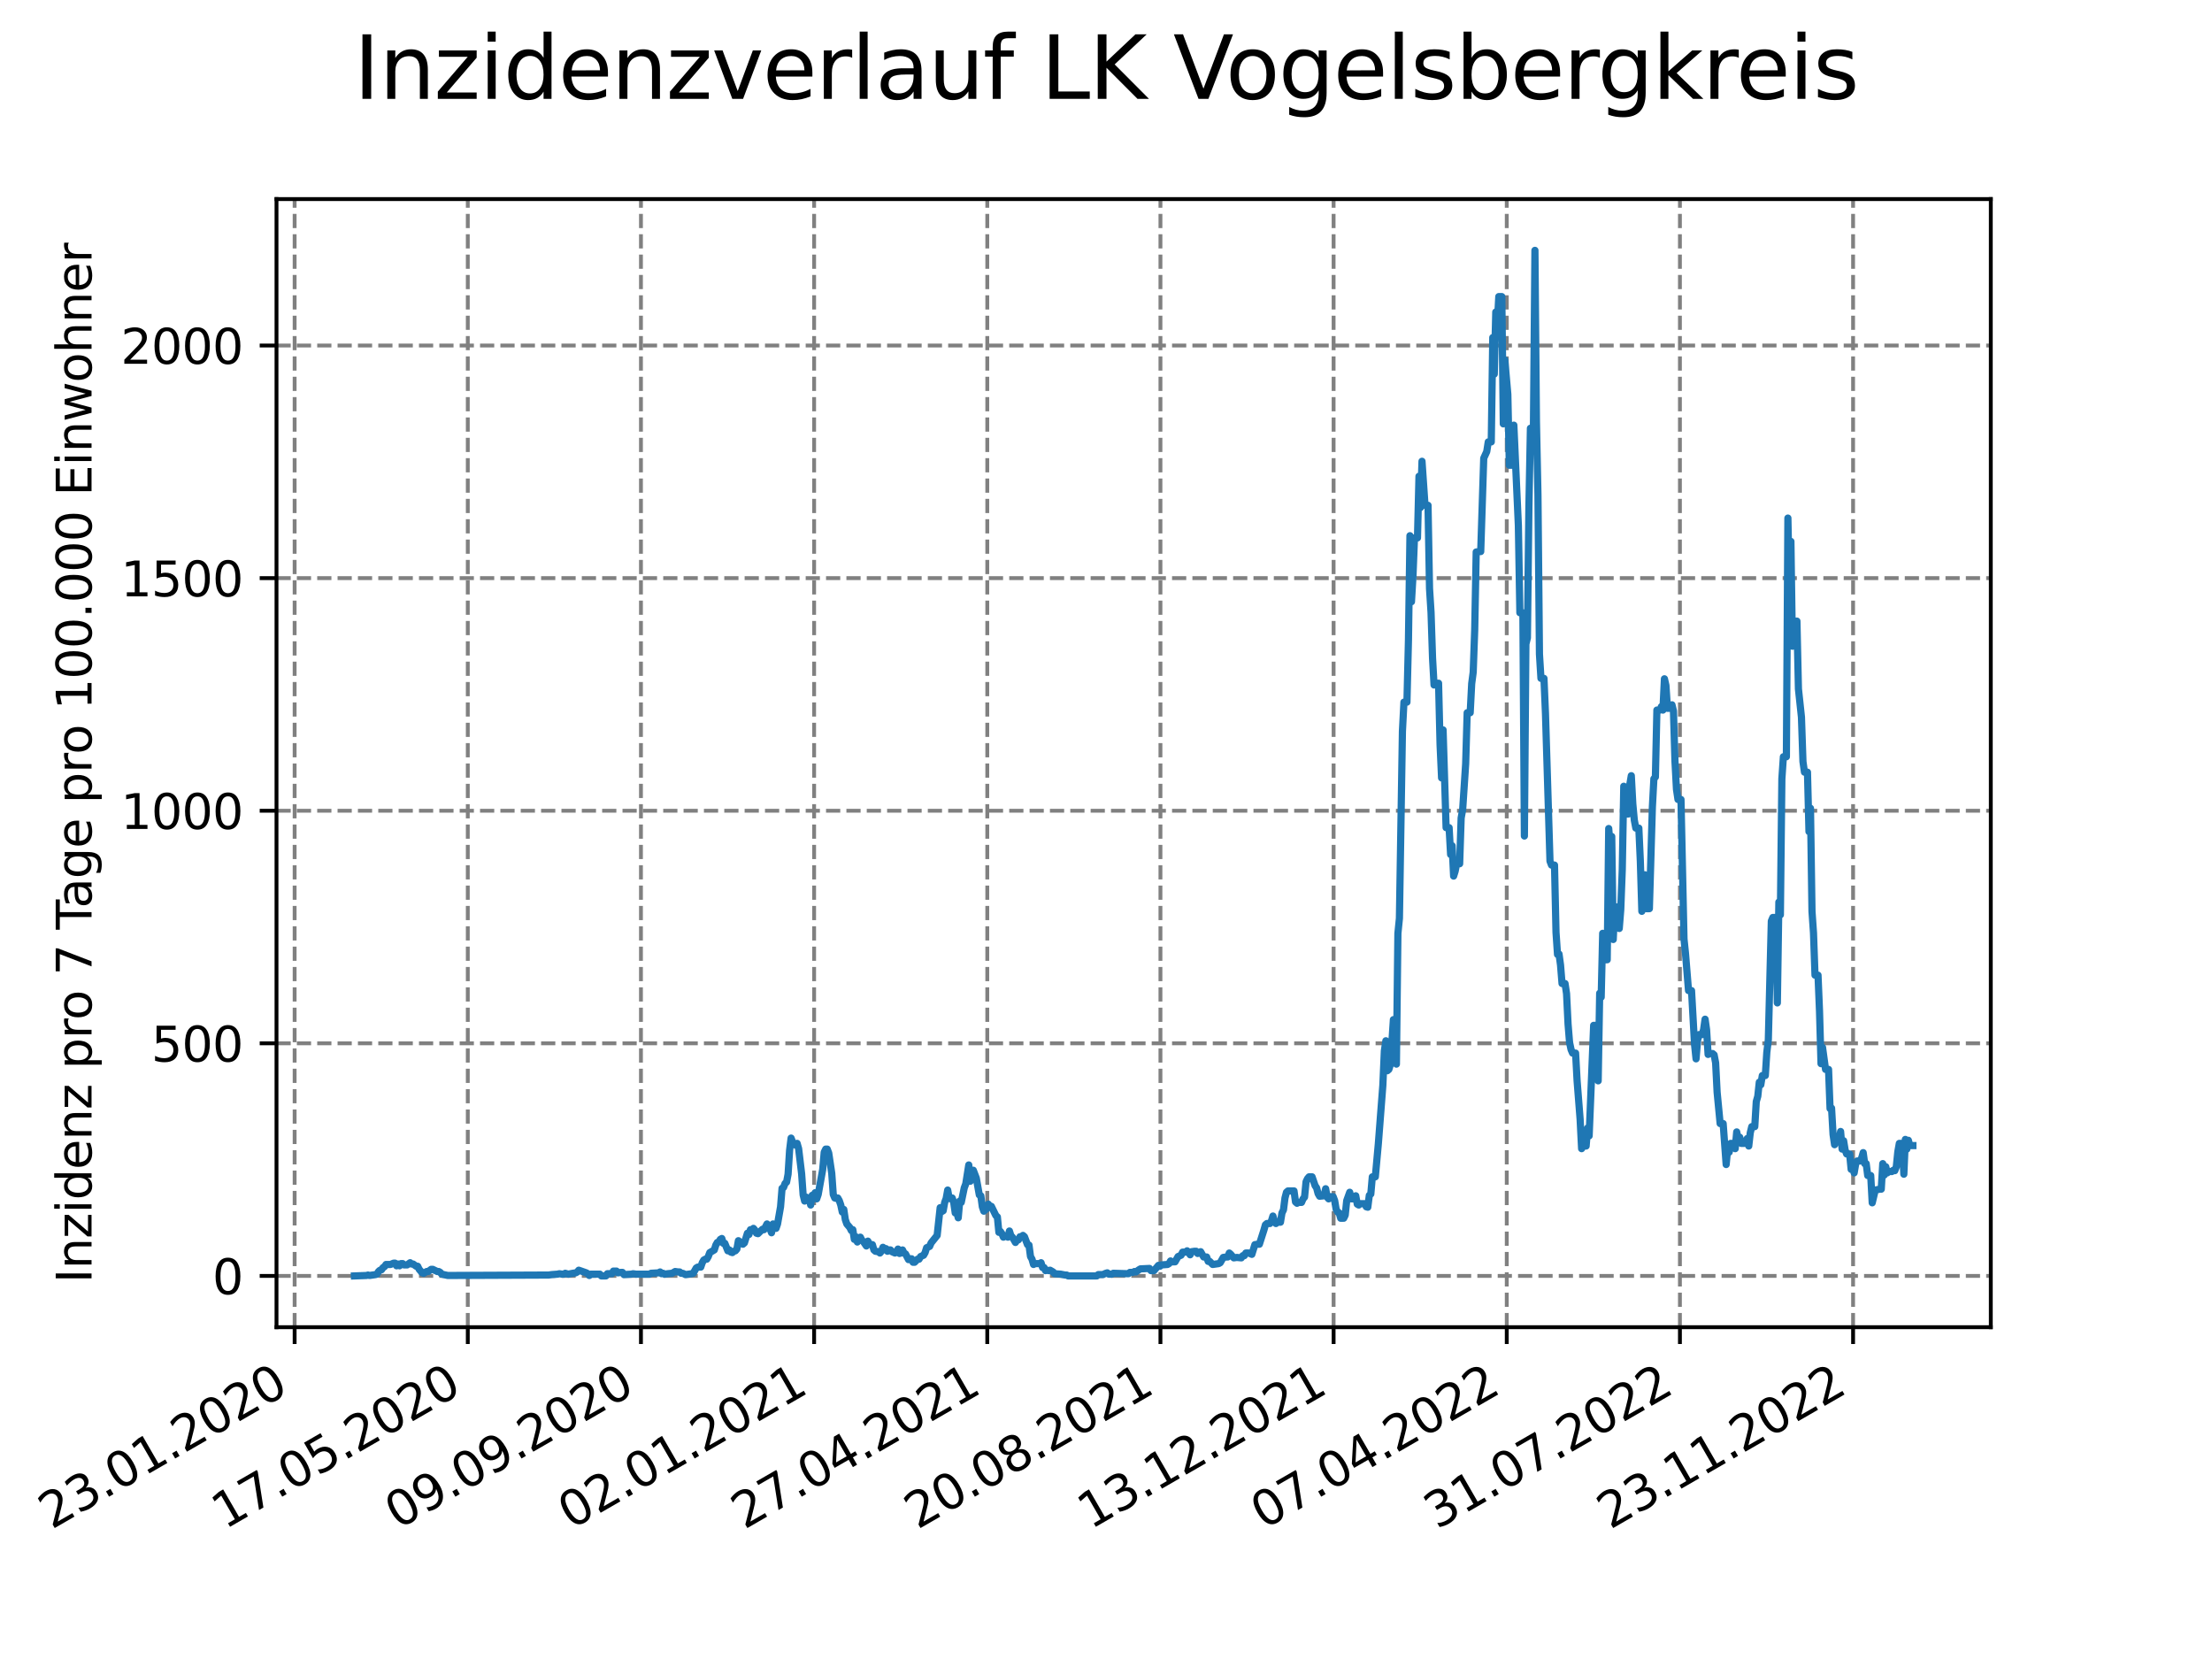 <?xml version="1.0" encoding="utf-8" standalone="no"?>
<!DOCTYPE svg PUBLIC "-//W3C//DTD SVG 1.1//EN"
  "http://www.w3.org/Graphics/SVG/1.1/DTD/svg11.dtd">
<svg xmlns:xlink="http://www.w3.org/1999/xlink" width="460.8pt" height="345.6pt" viewBox="0 0 460.8 345.6" xmlns="http://www.w3.org/2000/svg" version="1.1">
 <defs>
  <style type="text/css">*{stroke-linejoin: round; stroke-linecap: butt}</style>
 </defs>
 <g id="figure_1">
  <g id="patch_1">
   <path d="M 0 345.6 
L 460.8 345.6 
L 460.8 0 
L 0 0 
z
" style="fill: #ffffff"/>
  </g>
  <g id="axes_1">
   <g id="patch_2">
    <path d="M 57.6 276.48 
L 414.72 276.48 
L 414.72 41.472 
L 57.6 41.472 
z
" style="fill: #ffffff"/>
   </g>
   <g id="matplotlib.axis_1">
    <g id="xtick_1">
     <g id="line2d_1">
      <path d="M 61.377 276.48 
L 61.377 41.472 
" clip-path="url(#p7118f5da24)" style="fill: none; stroke-dasharray: 2.96,1.28; stroke-dashoffset: 0; stroke: #808080; stroke-width: 0.8"/>
     </g>
     <g id="line2d_2">
      <defs>
       <path id="macc5dfc1d6" d="M 0 0 
L 0 3.5 
" style="stroke: #000000; stroke-width: 0.8"/>
      </defs>
      <g>
       <use xlink:href="#macc5dfc1d6" x="61.377" y="276.48" style="stroke: #000000; stroke-width: 0.8"/>
      </g>
     </g>
     <g id="text_1">
      <!-- 23.01.2020 -->
      <g transform="translate(10.752 318.689) rotate(-30) scale(0.1 -0.1)">
       <defs>
        <path id="DejaVuSans-32" d="M 1228 531 
L 3431 531 
L 3431 0 
L 469 0 
L 469 531 
Q 828 903 1448 1529 
Q 2069 2156 2228 2338 
Q 2531 2678 2651 2914 
Q 2772 3150 2772 3378 
Q 2772 3750 2511 3984 
Q 2250 4219 1831 4219 
Q 1534 4219 1204 4116 
Q 875 4013 500 3803 
L 500 4441 
Q 881 4594 1212 4672 
Q 1544 4750 1819 4750 
Q 2544 4750 2975 4387 
Q 3406 4025 3406 3419 
Q 3406 3131 3298 2873 
Q 3191 2616 2906 2266 
Q 2828 2175 2409 1742 
Q 1991 1309 1228 531 
z
" transform="scale(0.016)"/>
        <path id="DejaVuSans-33" d="M 2597 2516 
Q 3050 2419 3304 2112 
Q 3559 1806 3559 1356 
Q 3559 666 3084 287 
Q 2609 -91 1734 -91 
Q 1441 -91 1130 -33 
Q 819 25 488 141 
L 488 750 
Q 750 597 1062 519 
Q 1375 441 1716 441 
Q 2309 441 2620 675 
Q 2931 909 2931 1356 
Q 2931 1769 2642 2001 
Q 2353 2234 1838 2234 
L 1294 2234 
L 1294 2753 
L 1863 2753 
Q 2328 2753 2575 2939 
Q 2822 3125 2822 3475 
Q 2822 3834 2567 4026 
Q 2313 4219 1838 4219 
Q 1578 4219 1281 4162 
Q 984 4106 628 3988 
L 628 4550 
Q 988 4650 1302 4700 
Q 1616 4750 1894 4750 
Q 2613 4750 3031 4423 
Q 3450 4097 3450 3541 
Q 3450 3153 3228 2886 
Q 3006 2619 2597 2516 
z
" transform="scale(0.016)"/>
        <path id="DejaVuSans-2e" d="M 684 794 
L 1344 794 
L 1344 0 
L 684 0 
L 684 794 
z
" transform="scale(0.016)"/>
        <path id="DejaVuSans-30" d="M 2034 4250 
Q 1547 4250 1301 3770 
Q 1056 3291 1056 2328 
Q 1056 1369 1301 889 
Q 1547 409 2034 409 
Q 2525 409 2770 889 
Q 3016 1369 3016 2328 
Q 3016 3291 2770 3770 
Q 2525 4250 2034 4250 
z
M 2034 4750 
Q 2819 4750 3233 4129 
Q 3647 3509 3647 2328 
Q 3647 1150 3233 529 
Q 2819 -91 2034 -91 
Q 1250 -91 836 529 
Q 422 1150 422 2328 
Q 422 3509 836 4129 
Q 1250 4750 2034 4750 
z
" transform="scale(0.016)"/>
        <path id="DejaVuSans-31" d="M 794 531 
L 1825 531 
L 1825 4091 
L 703 3866 
L 703 4441 
L 1819 4666 
L 2450 4666 
L 2450 531 
L 3481 531 
L 3481 0 
L 794 0 
L 794 531 
z
" transform="scale(0.016)"/>
       </defs>
       <use xlink:href="#DejaVuSans-32"/>
       <use xlink:href="#DejaVuSans-33" x="63.623"/>
       <use xlink:href="#DejaVuSans-2e" x="127.246"/>
       <use xlink:href="#DejaVuSans-30" x="159.033"/>
       <use xlink:href="#DejaVuSans-31" x="222.656"/>
       <use xlink:href="#DejaVuSans-2e" x="286.279"/>
       <use xlink:href="#DejaVuSans-32" x="318.066"/>
       <use xlink:href="#DejaVuSans-30" x="381.689"/>
       <use xlink:href="#DejaVuSans-32" x="445.312"/>
       <use xlink:href="#DejaVuSans-30" x="508.936"/>
      </g>
     </g>
    </g>
    <g id="xtick_2">
     <g id="line2d_3">
      <path d="M 97.45 276.48 
L 97.45 41.472 
" clip-path="url(#p7118f5da24)" style="fill: none; stroke-dasharray: 2.96,1.28; stroke-dashoffset: 0; stroke: #808080; stroke-width: 0.8"/>
     </g>
     <g id="line2d_4">
      <g>
       <use xlink:href="#macc5dfc1d6" x="97.45" y="276.48" style="stroke: #000000; stroke-width: 0.8"/>
      </g>
     </g>
     <g id="text_2">
      <!-- 17.05.2020 -->
      <g transform="translate(46.825 318.689) rotate(-30) scale(0.1 -0.1)">
       <defs>
        <path id="DejaVuSans-37" d="M 525 4666 
L 3525 4666 
L 3525 4397 
L 1831 0 
L 1172 0 
L 2766 4134 
L 525 4134 
L 525 4666 
z
" transform="scale(0.016)"/>
        <path id="DejaVuSans-35" d="M 691 4666 
L 3169 4666 
L 3169 4134 
L 1269 4134 
L 1269 2991 
Q 1406 3038 1543 3061 
Q 1681 3084 1819 3084 
Q 2600 3084 3056 2656 
Q 3513 2228 3513 1497 
Q 3513 744 3044 326 
Q 2575 -91 1722 -91 
Q 1428 -91 1123 -41 
Q 819 9 494 109 
L 494 744 
Q 775 591 1075 516 
Q 1375 441 1709 441 
Q 2250 441 2565 725 
Q 2881 1009 2881 1497 
Q 2881 1984 2565 2268 
Q 2250 2553 1709 2553 
Q 1456 2553 1204 2497 
Q 953 2441 691 2322 
L 691 4666 
z
" transform="scale(0.016)"/>
       </defs>
       <use xlink:href="#DejaVuSans-31"/>
       <use xlink:href="#DejaVuSans-37" x="63.623"/>
       <use xlink:href="#DejaVuSans-2e" x="127.246"/>
       <use xlink:href="#DejaVuSans-30" x="159.033"/>
       <use xlink:href="#DejaVuSans-35" x="222.656"/>
       <use xlink:href="#DejaVuSans-2e" x="286.279"/>
       <use xlink:href="#DejaVuSans-32" x="318.066"/>
       <use xlink:href="#DejaVuSans-30" x="381.689"/>
       <use xlink:href="#DejaVuSans-32" x="445.312"/>
       <use xlink:href="#DejaVuSans-30" x="508.936"/>
      </g>
     </g>
    </g>
    <g id="xtick_3">
     <g id="line2d_5">
      <path d="M 133.523 276.48 
L 133.523 41.472 
" clip-path="url(#p7118f5da24)" style="fill: none; stroke-dasharray: 2.96,1.28; stroke-dashoffset: 0; stroke: #808080; stroke-width: 0.8"/>
     </g>
     <g id="line2d_6">
      <g>
       <use xlink:href="#macc5dfc1d6" x="133.523" y="276.48" style="stroke: #000000; stroke-width: 0.8"/>
      </g>
     </g>
     <g id="text_3">
      <!-- 09.09.2020 -->
      <g transform="translate(82.897 318.689) rotate(-30) scale(0.1 -0.1)">
       <defs>
        <path id="DejaVuSans-39" d="M 703 97 
L 703 672 
Q 941 559 1184 500 
Q 1428 441 1663 441 
Q 2288 441 2617 861 
Q 2947 1281 2994 2138 
Q 2813 1869 2534 1725 
Q 2256 1581 1919 1581 
Q 1219 1581 811 2004 
Q 403 2428 403 3163 
Q 403 3881 828 4315 
Q 1253 4750 1959 4750 
Q 2769 4750 3195 4129 
Q 3622 3509 3622 2328 
Q 3622 1225 3098 567 
Q 2575 -91 1691 -91 
Q 1453 -91 1209 -44 
Q 966 3 703 97 
z
M 1959 2075 
Q 2384 2075 2632 2365 
Q 2881 2656 2881 3163 
Q 2881 3666 2632 3958 
Q 2384 4250 1959 4250 
Q 1534 4250 1286 3958 
Q 1038 3666 1038 3163 
Q 1038 2656 1286 2365 
Q 1534 2075 1959 2075 
z
" transform="scale(0.016)"/>
       </defs>
       <use xlink:href="#DejaVuSans-30"/>
       <use xlink:href="#DejaVuSans-39" x="63.623"/>
       <use xlink:href="#DejaVuSans-2e" x="127.246"/>
       <use xlink:href="#DejaVuSans-30" x="159.033"/>
       <use xlink:href="#DejaVuSans-39" x="222.656"/>
       <use xlink:href="#DejaVuSans-2e" x="286.279"/>
       <use xlink:href="#DejaVuSans-32" x="318.066"/>
       <use xlink:href="#DejaVuSans-30" x="381.689"/>
       <use xlink:href="#DejaVuSans-32" x="445.312"/>
       <use xlink:href="#DejaVuSans-30" x="508.936"/>
      </g>
     </g>
    </g>
    <g id="xtick_4">
     <g id="line2d_7">
      <path d="M 169.595 276.48 
L 169.595 41.472 
" clip-path="url(#p7118f5da24)" style="fill: none; stroke-dasharray: 2.96,1.28; stroke-dashoffset: 0; stroke: #808080; stroke-width: 0.8"/>
     </g>
     <g id="line2d_8">
      <g>
       <use xlink:href="#macc5dfc1d6" x="169.595" y="276.48" style="stroke: #000000; stroke-width: 0.8"/>
      </g>
     </g>
     <g id="text_4">
      <!-- 02.01.2021 -->
      <g transform="translate(118.97 318.689) rotate(-30) scale(0.1 -0.1)">
       <use xlink:href="#DejaVuSans-30"/>
       <use xlink:href="#DejaVuSans-32" x="63.623"/>
       <use xlink:href="#DejaVuSans-2e" x="127.246"/>
       <use xlink:href="#DejaVuSans-30" x="159.033"/>
       <use xlink:href="#DejaVuSans-31" x="222.656"/>
       <use xlink:href="#DejaVuSans-2e" x="286.279"/>
       <use xlink:href="#DejaVuSans-32" x="318.066"/>
       <use xlink:href="#DejaVuSans-30" x="381.689"/>
       <use xlink:href="#DejaVuSans-32" x="445.312"/>
       <use xlink:href="#DejaVuSans-31" x="508.936"/>
      </g>
     </g>
    </g>
    <g id="xtick_5">
     <g id="line2d_9">
      <path d="M 205.668 276.48 
L 205.668 41.472 
" clip-path="url(#p7118f5da24)" style="fill: none; stroke-dasharray: 2.96,1.28; stroke-dashoffset: 0; stroke: #808080; stroke-width: 0.8"/>
     </g>
     <g id="line2d_10">
      <g>
       <use xlink:href="#macc5dfc1d6" x="205.668" y="276.48" style="stroke: #000000; stroke-width: 0.8"/>
      </g>
     </g>
     <g id="text_5">
      <!-- 27.04.2021 -->
      <g transform="translate(155.043 318.689) rotate(-30) scale(0.1 -0.1)">
       <defs>
        <path id="DejaVuSans-34" d="M 2419 4116 
L 825 1625 
L 2419 1625 
L 2419 4116 
z
M 2253 4666 
L 3047 4666 
L 3047 1625 
L 3713 1625 
L 3713 1100 
L 3047 1100 
L 3047 0 
L 2419 0 
L 2419 1100 
L 313 1100 
L 313 1709 
L 2253 4666 
z
" transform="scale(0.016)"/>
       </defs>
       <use xlink:href="#DejaVuSans-32"/>
       <use xlink:href="#DejaVuSans-37" x="63.623"/>
       <use xlink:href="#DejaVuSans-2e" x="127.246"/>
       <use xlink:href="#DejaVuSans-30" x="159.033"/>
       <use xlink:href="#DejaVuSans-34" x="222.656"/>
       <use xlink:href="#DejaVuSans-2e" x="286.279"/>
       <use xlink:href="#DejaVuSans-32" x="318.066"/>
       <use xlink:href="#DejaVuSans-30" x="381.689"/>
       <use xlink:href="#DejaVuSans-32" x="445.312"/>
       <use xlink:href="#DejaVuSans-31" x="508.936"/>
      </g>
     </g>
    </g>
    <g id="xtick_6">
     <g id="line2d_11">
      <path d="M 241.741 276.48 
L 241.741 41.472 
" clip-path="url(#p7118f5da24)" style="fill: none; stroke-dasharray: 2.96,1.28; stroke-dashoffset: 0; stroke: #808080; stroke-width: 0.8"/>
     </g>
     <g id="line2d_12">
      <g>
       <use xlink:href="#macc5dfc1d6" x="241.741" y="276.48" style="stroke: #000000; stroke-width: 0.8"/>
      </g>
     </g>
     <g id="text_6">
      <!-- 20.08.2021 -->
      <g transform="translate(191.116 318.689) rotate(-30) scale(0.1 -0.1)">
       <defs>
        <path id="DejaVuSans-38" d="M 2034 2216 
Q 1584 2216 1326 1975 
Q 1069 1734 1069 1313 
Q 1069 891 1326 650 
Q 1584 409 2034 409 
Q 2484 409 2743 651 
Q 3003 894 3003 1313 
Q 3003 1734 2745 1975 
Q 2488 2216 2034 2216 
z
M 1403 2484 
Q 997 2584 770 2862 
Q 544 3141 544 3541 
Q 544 4100 942 4425 
Q 1341 4750 2034 4750 
Q 2731 4750 3128 4425 
Q 3525 4100 3525 3541 
Q 3525 3141 3298 2862 
Q 3072 2584 2669 2484 
Q 3125 2378 3379 2068 
Q 3634 1759 3634 1313 
Q 3634 634 3220 271 
Q 2806 -91 2034 -91 
Q 1263 -91 848 271 
Q 434 634 434 1313 
Q 434 1759 690 2068 
Q 947 2378 1403 2484 
z
M 1172 3481 
Q 1172 3119 1398 2916 
Q 1625 2713 2034 2713 
Q 2441 2713 2670 2916 
Q 2900 3119 2900 3481 
Q 2900 3844 2670 4047 
Q 2441 4250 2034 4250 
Q 1625 4250 1398 4047 
Q 1172 3844 1172 3481 
z
" transform="scale(0.016)"/>
       </defs>
       <use xlink:href="#DejaVuSans-32"/>
       <use xlink:href="#DejaVuSans-30" x="63.623"/>
       <use xlink:href="#DejaVuSans-2e" x="127.246"/>
       <use xlink:href="#DejaVuSans-30" x="159.033"/>
       <use xlink:href="#DejaVuSans-38" x="222.656"/>
       <use xlink:href="#DejaVuSans-2e" x="286.279"/>
       <use xlink:href="#DejaVuSans-32" x="318.066"/>
       <use xlink:href="#DejaVuSans-30" x="381.689"/>
       <use xlink:href="#DejaVuSans-32" x="445.312"/>
       <use xlink:href="#DejaVuSans-31" x="508.936"/>
      </g>
     </g>
    </g>
    <g id="xtick_7">
     <g id="line2d_13">
      <path d="M 277.814 276.48 
L 277.814 41.472 
" clip-path="url(#p7118f5da24)" style="fill: none; stroke-dasharray: 2.96,1.28; stroke-dashoffset: 0; stroke: #808080; stroke-width: 0.8"/>
     </g>
     <g id="line2d_14">
      <g>
       <use xlink:href="#macc5dfc1d6" x="277.814" y="276.48" style="stroke: #000000; stroke-width: 0.8"/>
      </g>
     </g>
     <g id="text_7">
      <!-- 13.12.2021 -->
      <g transform="translate(227.188 318.689) rotate(-30) scale(0.1 -0.1)">
       <use xlink:href="#DejaVuSans-31"/>
       <use xlink:href="#DejaVuSans-33" x="63.623"/>
       <use xlink:href="#DejaVuSans-2e" x="127.246"/>
       <use xlink:href="#DejaVuSans-31" x="159.033"/>
       <use xlink:href="#DejaVuSans-32" x="222.656"/>
       <use xlink:href="#DejaVuSans-2e" x="286.279"/>
       <use xlink:href="#DejaVuSans-32" x="318.066"/>
       <use xlink:href="#DejaVuSans-30" x="381.689"/>
       <use xlink:href="#DejaVuSans-32" x="445.312"/>
       <use xlink:href="#DejaVuSans-31" x="508.936"/>
      </g>
     </g>
    </g>
    <g id="xtick_8">
     <g id="line2d_15">
      <path d="M 313.886 276.48 
L 313.886 41.472 
" clip-path="url(#p7118f5da24)" style="fill: none; stroke-dasharray: 2.96,1.28; stroke-dashoffset: 0; stroke: #808080; stroke-width: 0.8"/>
     </g>
     <g id="line2d_16">
      <g>
       <use xlink:href="#macc5dfc1d6" x="313.886" y="276.48" style="stroke: #000000; stroke-width: 0.8"/>
      </g>
     </g>
     <g id="text_8">
      <!-- 07.04.2022 -->
      <g transform="translate(263.261 318.689) rotate(-30) scale(0.1 -0.1)">
       <use xlink:href="#DejaVuSans-30"/>
       <use xlink:href="#DejaVuSans-37" x="63.623"/>
       <use xlink:href="#DejaVuSans-2e" x="127.246"/>
       <use xlink:href="#DejaVuSans-30" x="159.033"/>
       <use xlink:href="#DejaVuSans-34" x="222.656"/>
       <use xlink:href="#DejaVuSans-2e" x="286.279"/>
       <use xlink:href="#DejaVuSans-32" x="318.066"/>
       <use xlink:href="#DejaVuSans-30" x="381.689"/>
       <use xlink:href="#DejaVuSans-32" x="445.312"/>
       <use xlink:href="#DejaVuSans-32" x="508.936"/>
      </g>
     </g>
    </g>
    <g id="xtick_9">
     <g id="line2d_17">
      <path d="M 349.959 276.48 
L 349.959 41.472 
" clip-path="url(#p7118f5da24)" style="fill: none; stroke-dasharray: 2.96,1.28; stroke-dashoffset: 0; stroke: #808080; stroke-width: 0.8"/>
     </g>
     <g id="line2d_18">
      <g>
       <use xlink:href="#macc5dfc1d6" x="349.959" y="276.48" style="stroke: #000000; stroke-width: 0.8"/>
      </g>
     </g>
     <g id="text_9">
      <!-- 31.07.2022 -->
      <g transform="translate(299.334 318.689) rotate(-30) scale(0.1 -0.1)">
       <use xlink:href="#DejaVuSans-33"/>
       <use xlink:href="#DejaVuSans-31" x="63.623"/>
       <use xlink:href="#DejaVuSans-2e" x="127.246"/>
       <use xlink:href="#DejaVuSans-30" x="159.033"/>
       <use xlink:href="#DejaVuSans-37" x="222.656"/>
       <use xlink:href="#DejaVuSans-2e" x="286.279"/>
       <use xlink:href="#DejaVuSans-32" x="318.066"/>
       <use xlink:href="#DejaVuSans-30" x="381.689"/>
       <use xlink:href="#DejaVuSans-32" x="445.312"/>
       <use xlink:href="#DejaVuSans-32" x="508.936"/>
      </g>
     </g>
    </g>
    <g id="xtick_10">
     <g id="line2d_19">
      <path d="M 386.032 276.48 
L 386.032 41.472 
" clip-path="url(#p7118f5da24)" style="fill: none; stroke-dasharray: 2.96,1.28; stroke-dashoffset: 0; stroke: #808080; stroke-width: 0.8"/>
     </g>
     <g id="line2d_20">
      <g>
       <use xlink:href="#macc5dfc1d6" x="386.032" y="276.48" style="stroke: #000000; stroke-width: 0.8"/>
      </g>
     </g>
     <g id="text_10">
      <!-- 23.11.2022 -->
      <g transform="translate(335.407 318.689) rotate(-30) scale(0.1 -0.1)">
       <use xlink:href="#DejaVuSans-32"/>
       <use xlink:href="#DejaVuSans-33" x="63.623"/>
       <use xlink:href="#DejaVuSans-2e" x="127.246"/>
       <use xlink:href="#DejaVuSans-31" x="159.033"/>
       <use xlink:href="#DejaVuSans-31" x="222.656"/>
       <use xlink:href="#DejaVuSans-2e" x="286.279"/>
       <use xlink:href="#DejaVuSans-32" x="318.066"/>
       <use xlink:href="#DejaVuSans-30" x="381.689"/>
       <use xlink:href="#DejaVuSans-32" x="445.312"/>
       <use xlink:href="#DejaVuSans-32" x="508.936"/>
      </g>
     </g>
    </g>
   </g>
   <g id="matplotlib.axis_2">
    <g id="ytick_1">
     <g id="line2d_21">
      <path d="M 57.6 265.798 
L 414.72 265.798 
" clip-path="url(#p7118f5da24)" style="fill: none; stroke-dasharray: 2.96,1.28; stroke-dashoffset: 0; stroke: #808080; stroke-width: 0.8"/>
     </g>
     <g id="line2d_22">
      <defs>
       <path id="m45cdf29c4b" d="M 0 0 
L -3.5 0 
" style="stroke: #000000; stroke-width: 0.8"/>
      </defs>
      <g>
       <use xlink:href="#m45cdf29c4b" x="57.6" y="265.798" style="stroke: #000000; stroke-width: 0.8"/>
      </g>
     </g>
     <g id="text_11">
      <!-- 0 -->
      <g transform="translate(44.237 269.597) scale(0.1 -0.1)">
       <use xlink:href="#DejaVuSans-30"/>
      </g>
     </g>
    </g>
    <g id="ytick_2">
     <g id="line2d_23">
      <path d="M 57.6 217.344 
L 414.72 217.344 
" clip-path="url(#p7118f5da24)" style="fill: none; stroke-dasharray: 2.96,1.28; stroke-dashoffset: 0; stroke: #808080; stroke-width: 0.8"/>
     </g>
     <g id="line2d_24">
      <g>
       <use xlink:href="#m45cdf29c4b" x="57.6" y="217.344" style="stroke: #000000; stroke-width: 0.8"/>
      </g>
     </g>
     <g id="text_12">
      <!-- 500 -->
      <g transform="translate(31.512 221.143) scale(0.1 -0.1)">
       <use xlink:href="#DejaVuSans-35"/>
       <use xlink:href="#DejaVuSans-30" x="63.623"/>
       <use xlink:href="#DejaVuSans-30" x="127.246"/>
      </g>
     </g>
    </g>
    <g id="ytick_3">
     <g id="line2d_25">
      <path d="M 57.6 168.889 
L 414.72 168.889 
" clip-path="url(#p7118f5da24)" style="fill: none; stroke-dasharray: 2.96,1.28; stroke-dashoffset: 0; stroke: #808080; stroke-width: 0.8"/>
     </g>
     <g id="line2d_26">
      <g>
       <use xlink:href="#m45cdf29c4b" x="57.6" y="168.889" style="stroke: #000000; stroke-width: 0.8"/>
      </g>
     </g>
     <g id="text_13">
      <!-- 1000 -->
      <g transform="translate(25.15 172.689) scale(0.1 -0.1)">
       <use xlink:href="#DejaVuSans-31"/>
       <use xlink:href="#DejaVuSans-30" x="63.623"/>
       <use xlink:href="#DejaVuSans-30" x="127.246"/>
       <use xlink:href="#DejaVuSans-30" x="190.869"/>
      </g>
     </g>
    </g>
    <g id="ytick_4">
     <g id="line2d_27">
      <path d="M 57.6 120.435 
L 414.72 120.435 
" clip-path="url(#p7118f5da24)" style="fill: none; stroke-dasharray: 2.96,1.28; stroke-dashoffset: 0; stroke: #808080; stroke-width: 0.8"/>
     </g>
     <g id="line2d_28">
      <g>
       <use xlink:href="#m45cdf29c4b" x="57.6" y="120.435" style="stroke: #000000; stroke-width: 0.8"/>
      </g>
     </g>
     <g id="text_14">
      <!-- 1500 -->
      <g transform="translate(25.15 124.235) scale(0.1 -0.1)">
       <use xlink:href="#DejaVuSans-31"/>
       <use xlink:href="#DejaVuSans-35" x="63.623"/>
       <use xlink:href="#DejaVuSans-30" x="127.246"/>
       <use xlink:href="#DejaVuSans-30" x="190.869"/>
      </g>
     </g>
    </g>
    <g id="ytick_5">
     <g id="line2d_29">
      <path d="M 57.6 71.981 
L 414.72 71.981 
" clip-path="url(#p7118f5da24)" style="fill: none; stroke-dasharray: 2.96,1.28; stroke-dashoffset: 0; stroke: #808080; stroke-width: 0.8"/>
     </g>
     <g id="line2d_30">
      <g>
       <use xlink:href="#m45cdf29c4b" x="57.6" y="71.981" style="stroke: #000000; stroke-width: 0.8"/>
      </g>
     </g>
     <g id="text_15">
      <!-- 2000 -->
      <g transform="translate(25.15 75.78) scale(0.1 -0.1)">
       <use xlink:href="#DejaVuSans-32"/>
       <use xlink:href="#DejaVuSans-30" x="63.623"/>
       <use xlink:href="#DejaVuSans-30" x="127.246"/>
       <use xlink:href="#DejaVuSans-30" x="190.869"/>
      </g>
     </g>
    </g>
    <g id="text_16">
     <!-- Inzidenz pro 7 Tage pro 100.000 Einwohner -->
     <g transform="translate(19.07 267.301) rotate(-90) scale(0.1 -0.1)">
      <defs>
       <path id="DejaVuSans-49" d="M 628 4666 
L 1259 4666 
L 1259 0 
L 628 0 
L 628 4666 
z
" transform="scale(0.016)"/>
       <path id="DejaVuSans-6e" d="M 3513 2113 
L 3513 0 
L 2938 0 
L 2938 2094 
Q 2938 2591 2744 2837 
Q 2550 3084 2163 3084 
Q 1697 3084 1428 2787 
Q 1159 2491 1159 1978 
L 1159 0 
L 581 0 
L 581 3500 
L 1159 3500 
L 1159 2956 
Q 1366 3272 1645 3428 
Q 1925 3584 2291 3584 
Q 2894 3584 3203 3211 
Q 3513 2838 3513 2113 
z
" transform="scale(0.016)"/>
       <path id="DejaVuSans-7a" d="M 353 3500 
L 3084 3500 
L 3084 2975 
L 922 459 
L 3084 459 
L 3084 0 
L 275 0 
L 275 525 
L 2438 3041 
L 353 3041 
L 353 3500 
z
" transform="scale(0.016)"/>
       <path id="DejaVuSans-69" d="M 603 3500 
L 1178 3500 
L 1178 0 
L 603 0 
L 603 3500 
z
M 603 4863 
L 1178 4863 
L 1178 4134 
L 603 4134 
L 603 4863 
z
" transform="scale(0.016)"/>
       <path id="DejaVuSans-64" d="M 2906 2969 
L 2906 4863 
L 3481 4863 
L 3481 0 
L 2906 0 
L 2906 525 
Q 2725 213 2448 61 
Q 2172 -91 1784 -91 
Q 1150 -91 751 415 
Q 353 922 353 1747 
Q 353 2572 751 3078 
Q 1150 3584 1784 3584 
Q 2172 3584 2448 3432 
Q 2725 3281 2906 2969 
z
M 947 1747 
Q 947 1113 1208 752 
Q 1469 391 1925 391 
Q 2381 391 2643 752 
Q 2906 1113 2906 1747 
Q 2906 2381 2643 2742 
Q 2381 3103 1925 3103 
Q 1469 3103 1208 2742 
Q 947 2381 947 1747 
z
" transform="scale(0.016)"/>
       <path id="DejaVuSans-65" d="M 3597 1894 
L 3597 1613 
L 953 1613 
Q 991 1019 1311 708 
Q 1631 397 2203 397 
Q 2534 397 2845 478 
Q 3156 559 3463 722 
L 3463 178 
Q 3153 47 2828 -22 
Q 2503 -91 2169 -91 
Q 1331 -91 842 396 
Q 353 884 353 1716 
Q 353 2575 817 3079 
Q 1281 3584 2069 3584 
Q 2775 3584 3186 3129 
Q 3597 2675 3597 1894 
z
M 3022 2063 
Q 3016 2534 2758 2815 
Q 2500 3097 2075 3097 
Q 1594 3097 1305 2825 
Q 1016 2553 972 2059 
L 3022 2063 
z
" transform="scale(0.016)"/>
       <path id="DejaVuSans-20" transform="scale(0.016)"/>
       <path id="DejaVuSans-70" d="M 1159 525 
L 1159 -1331 
L 581 -1331 
L 581 3500 
L 1159 3500 
L 1159 2969 
Q 1341 3281 1617 3432 
Q 1894 3584 2278 3584 
Q 2916 3584 3314 3078 
Q 3713 2572 3713 1747 
Q 3713 922 3314 415 
Q 2916 -91 2278 -91 
Q 1894 -91 1617 61 
Q 1341 213 1159 525 
z
M 3116 1747 
Q 3116 2381 2855 2742 
Q 2594 3103 2138 3103 
Q 1681 3103 1420 2742 
Q 1159 2381 1159 1747 
Q 1159 1113 1420 752 
Q 1681 391 2138 391 
Q 2594 391 2855 752 
Q 3116 1113 3116 1747 
z
" transform="scale(0.016)"/>
       <path id="DejaVuSans-72" d="M 2631 2963 
Q 2534 3019 2420 3045 
Q 2306 3072 2169 3072 
Q 1681 3072 1420 2755 
Q 1159 2438 1159 1844 
L 1159 0 
L 581 0 
L 581 3500 
L 1159 3500 
L 1159 2956 
Q 1341 3275 1631 3429 
Q 1922 3584 2338 3584 
Q 2397 3584 2469 3576 
Q 2541 3569 2628 3553 
L 2631 2963 
z
" transform="scale(0.016)"/>
       <path id="DejaVuSans-6f" d="M 1959 3097 
Q 1497 3097 1228 2736 
Q 959 2375 959 1747 
Q 959 1119 1226 758 
Q 1494 397 1959 397 
Q 2419 397 2687 759 
Q 2956 1122 2956 1747 
Q 2956 2369 2687 2733 
Q 2419 3097 1959 3097 
z
M 1959 3584 
Q 2709 3584 3137 3096 
Q 3566 2609 3566 1747 
Q 3566 888 3137 398 
Q 2709 -91 1959 -91 
Q 1206 -91 779 398 
Q 353 888 353 1747 
Q 353 2609 779 3096 
Q 1206 3584 1959 3584 
z
" transform="scale(0.016)"/>
       <path id="DejaVuSans-54" d="M -19 4666 
L 3928 4666 
L 3928 4134 
L 2272 4134 
L 2272 0 
L 1638 0 
L 1638 4134 
L -19 4134 
L -19 4666 
z
" transform="scale(0.016)"/>
       <path id="DejaVuSans-61" d="M 2194 1759 
Q 1497 1759 1228 1600 
Q 959 1441 959 1056 
Q 959 750 1161 570 
Q 1363 391 1709 391 
Q 2188 391 2477 730 
Q 2766 1069 2766 1631 
L 2766 1759 
L 2194 1759 
z
M 3341 1997 
L 3341 0 
L 2766 0 
L 2766 531 
Q 2569 213 2275 61 
Q 1981 -91 1556 -91 
Q 1019 -91 701 211 
Q 384 513 384 1019 
Q 384 1609 779 1909 
Q 1175 2209 1959 2209 
L 2766 2209 
L 2766 2266 
Q 2766 2663 2505 2880 
Q 2244 3097 1772 3097 
Q 1472 3097 1187 3025 
Q 903 2953 641 2809 
L 641 3341 
Q 956 3463 1253 3523 
Q 1550 3584 1831 3584 
Q 2591 3584 2966 3190 
Q 3341 2797 3341 1997 
z
" transform="scale(0.016)"/>
       <path id="DejaVuSans-67" d="M 2906 1791 
Q 2906 2416 2648 2759 
Q 2391 3103 1925 3103 
Q 1463 3103 1205 2759 
Q 947 2416 947 1791 
Q 947 1169 1205 825 
Q 1463 481 1925 481 
Q 2391 481 2648 825 
Q 2906 1169 2906 1791 
z
M 3481 434 
Q 3481 -459 3084 -895 
Q 2688 -1331 1869 -1331 
Q 1566 -1331 1297 -1286 
Q 1028 -1241 775 -1147 
L 775 -588 
Q 1028 -725 1275 -790 
Q 1522 -856 1778 -856 
Q 2344 -856 2625 -561 
Q 2906 -266 2906 331 
L 2906 616 
Q 2728 306 2450 153 
Q 2172 0 1784 0 
Q 1141 0 747 490 
Q 353 981 353 1791 
Q 353 2603 747 3093 
Q 1141 3584 1784 3584 
Q 2172 3584 2450 3431 
Q 2728 3278 2906 2969 
L 2906 3500 
L 3481 3500 
L 3481 434 
z
" transform="scale(0.016)"/>
       <path id="DejaVuSans-45" d="M 628 4666 
L 3578 4666 
L 3578 4134 
L 1259 4134 
L 1259 2753 
L 3481 2753 
L 3481 2222 
L 1259 2222 
L 1259 531 
L 3634 531 
L 3634 0 
L 628 0 
L 628 4666 
z
" transform="scale(0.016)"/>
       <path id="DejaVuSans-77" d="M 269 3500 
L 844 3500 
L 1563 769 
L 2278 3500 
L 2956 3500 
L 3675 769 
L 4391 3500 
L 4966 3500 
L 4050 0 
L 3372 0 
L 2619 2869 
L 1863 0 
L 1184 0 
L 269 3500 
z
" transform="scale(0.016)"/>
       <path id="DejaVuSans-68" d="M 3513 2113 
L 3513 0 
L 2938 0 
L 2938 2094 
Q 2938 2591 2744 2837 
Q 2550 3084 2163 3084 
Q 1697 3084 1428 2787 
Q 1159 2491 1159 1978 
L 1159 0 
L 581 0 
L 581 4863 
L 1159 4863 
L 1159 2956 
Q 1366 3272 1645 3428 
Q 1925 3584 2291 3584 
Q 2894 3584 3203 3211 
Q 3513 2838 3513 2113 
z
" transform="scale(0.016)"/>
      </defs>
      <use xlink:href="#DejaVuSans-49"/>
      <use xlink:href="#DejaVuSans-6e" x="29.492"/>
      <use xlink:href="#DejaVuSans-7a" x="92.871"/>
      <use xlink:href="#DejaVuSans-69" x="145.361"/>
      <use xlink:href="#DejaVuSans-64" x="173.145"/>
      <use xlink:href="#DejaVuSans-65" x="236.621"/>
      <use xlink:href="#DejaVuSans-6e" x="298.145"/>
      <use xlink:href="#DejaVuSans-7a" x="361.523"/>
      <use xlink:href="#DejaVuSans-20" x="414.014"/>
      <use xlink:href="#DejaVuSans-70" x="445.801"/>
      <use xlink:href="#DejaVuSans-72" x="509.277"/>
      <use xlink:href="#DejaVuSans-6f" x="548.141"/>
      <use xlink:href="#DejaVuSans-20" x="609.322"/>
      <use xlink:href="#DejaVuSans-37" x="641.109"/>
      <use xlink:href="#DejaVuSans-20" x="704.732"/>
      <use xlink:href="#DejaVuSans-54" x="736.52"/>
      <use xlink:href="#DejaVuSans-61" x="781.104"/>
      <use xlink:href="#DejaVuSans-67" x="842.383"/>
      <use xlink:href="#DejaVuSans-65" x="905.859"/>
      <use xlink:href="#DejaVuSans-20" x="967.383"/>
      <use xlink:href="#DejaVuSans-70" x="999.17"/>
      <use xlink:href="#DejaVuSans-72" x="1062.646"/>
      <use xlink:href="#DejaVuSans-6f" x="1101.51"/>
      <use xlink:href="#DejaVuSans-20" x="1162.691"/>
      <use xlink:href="#DejaVuSans-31" x="1194.479"/>
      <use xlink:href="#DejaVuSans-30" x="1258.102"/>
      <use xlink:href="#DejaVuSans-30" x="1321.725"/>
      <use xlink:href="#DejaVuSans-2e" x="1385.348"/>
      <use xlink:href="#DejaVuSans-30" x="1417.135"/>
      <use xlink:href="#DejaVuSans-30" x="1480.758"/>
      <use xlink:href="#DejaVuSans-30" x="1544.381"/>
      <use xlink:href="#DejaVuSans-20" x="1608.004"/>
      <use xlink:href="#DejaVuSans-45" x="1639.791"/>
      <use xlink:href="#DejaVuSans-69" x="1702.975"/>
      <use xlink:href="#DejaVuSans-6e" x="1730.758"/>
      <use xlink:href="#DejaVuSans-77" x="1794.137"/>
      <use xlink:href="#DejaVuSans-6f" x="1875.924"/>
      <use xlink:href="#DejaVuSans-68" x="1937.105"/>
      <use xlink:href="#DejaVuSans-6e" x="2000.484"/>
      <use xlink:href="#DejaVuSans-65" x="2063.863"/>
      <use xlink:href="#DejaVuSans-72" x="2125.387"/>
     </g>
    </g>
   </g>
   <g id="line2d_31">
    <path d="M 73.833 265.798 
L 76.342 265.706 
L 76.656 265.614 
L 76.969 265.706 
L 77.597 265.614 
L 78.224 265.523 
L 78.538 265.431 
L 78.852 264.88 
L 79.165 264.605 
L 79.479 264.514 
L 79.793 264.055 
L 80.106 263.871 
L 80.42 263.413 
L 81.361 263.413 
L 81.988 263.138 
L 82.302 263.138 
L 82.616 263.688 
L 82.929 263.321 
L 83.243 263.688 
L 83.557 263.229 
L 83.87 263.229 
L 84.184 263.505 
L 84.811 263.505 
L 85.439 263.046 
L 85.752 263.321 
L 86.066 263.321 
L 86.693 263.78 
L 87.007 263.78 
L 87.321 264.422 
L 87.948 265.156 
L 88.262 265.247 
L 88.889 264.88 
L 89.203 264.88 
L 89.83 264.422 
L 90.144 264.422 
L 91.085 264.88 
L 91.399 264.88 
L 91.712 265.064 
L 92.026 265.431 
L 93.281 265.706 
L 114.297 265.614 
L 114.924 265.523 
L 116.179 265.431 
L 116.493 265.339 
L 117.12 265.431 
L 117.434 265.431 
L 117.747 265.247 
L 118.375 265.431 
L 119.316 265.247 
L 119.943 265.156 
L 120.257 264.972 
L 120.57 264.605 
L 122.139 265.156 
L 122.452 265.339 
L 122.766 265.706 
L 123.08 265.431 
L 124.962 265.431 
L 125.276 265.798 
L 126.217 265.798 
L 126.53 265.339 
L 127.471 265.339 
L 127.785 264.789 
L 128.412 264.789 
L 128.726 265.156 
L 129.353 265.064 
L 129.667 265.064 
L 129.981 265.523 
L 131.549 265.431 
L 131.863 265.339 
L 132.49 265.431 
L 135.313 265.431 
L 135.627 265.247 
L 137.195 265.156 
L 137.509 264.972 
L 137.823 265.339 
L 138.136 265.247 
L 138.45 265.431 
L 139.077 265.339 
L 140.018 265.247 
L 140.646 264.88 
L 141.273 264.972 
L 141.587 264.972 
L 141.9 265.247 
L 142.214 265.247 
L 142.841 265.523 
L 143.469 265.431 
L 144.096 265.339 
L 144.41 265.247 
L 145.037 264.147 
L 145.351 263.963 
L 145.978 263.963 
L 146.292 263.046 
L 146.606 262.495 
L 146.919 262.312 
L 147.233 262.312 
L 147.547 261.762 
L 147.86 260.936 
L 148.801 260.386 
L 149.115 259.377 
L 149.429 258.826 
L 149.742 258.734 
L 150.056 258.184 
L 150.37 258.001 
L 150.683 259.01 
L 150.997 259.01 
L 151.624 260.569 
L 151.938 260.386 
L 152.252 260.844 
L 152.565 260.936 
L 152.879 260.661 
L 153.193 260.569 
L 153.506 260.202 
L 153.82 258.459 
L 154.761 259.193 
L 155.075 258.918 
L 155.702 256.9 
L 156.016 257.175 
L 156.329 256.166 
L 156.643 256.258 
L 156.957 255.891 
L 157.271 256.258 
L 157.584 256.9 
L 157.898 256.992 
L 158.839 256.074 
L 159.153 256.166 
L 159.78 254.973 
L 160.407 255.983 
L 160.721 256.808 
L 161.035 254.973 
L 161.348 255.065 
L 161.662 255.891 
L 161.976 254.973 
L 162.603 251.396 
L 162.917 247.543 
L 163.23 247.36 
L 163.544 246.534 
L 163.858 246.259 
L 164.171 244.608 
L 164.485 239.654 
L 164.799 237.086 
L 165.112 237.911 
L 165.426 238.37 
L 165.74 238.553 
L 166.053 238.187 
L 166.367 239.287 
L 166.994 244.516 
L 167.308 248.919 
L 167.622 250.203 
L 167.935 249.378 
L 168.249 249.653 
L 168.563 249.653 
L 168.877 251.029 
L 169.19 249.011 
L 169.504 249.011 
L 169.818 248.46 
L 170.131 249.745 
L 170.445 248.827 
L 171.386 243.599 
L 171.7 240.021 
L 172.013 239.379 
L 172.327 239.379 
L 172.641 240.205 
L 173.268 244.424 
L 173.582 248.827 
L 173.895 249.561 
L 174.209 249.653 
L 174.523 249.561 
L 174.836 250.112 
L 175.15 251.029 
L 175.464 252.497 
L 175.777 251.946 
L 176.091 254.056 
L 176.405 254.973 
L 177.032 255.707 
L 177.346 256.349 
L 177.659 256.166 
L 177.973 258.184 
L 178.287 257.634 
L 178.6 258.734 
L 178.914 258.001 
L 179.228 257.725 
L 179.542 258.368 
L 179.855 258.643 
L 180.483 259.56 
L 180.796 258.551 
L 181.11 259.193 
L 181.737 259.285 
L 182.051 260.386 
L 182.365 260.661 
L 182.992 260.753 
L 183.306 261.028 
L 183.619 260.661 
L 183.933 259.835 
L 184.247 260.11 
L 184.56 260.11 
L 184.874 260.661 
L 185.188 260.386 
L 185.501 260.386 
L 185.815 260.753 
L 186.442 261.028 
L 186.756 260.753 
L 187.07 260.202 
L 187.383 261.119 
L 187.697 261.028 
L 188.011 260.386 
L 188.324 261.028 
L 188.638 261.211 
L 189.265 262.404 
L 189.893 262.22 
L 190.206 262.954 
L 190.52 262.954 
L 191.148 262.312 
L 191.461 262.312 
L 191.775 261.762 
L 192.402 261.486 
L 192.716 260.936 
L 193.03 259.927 
L 193.657 259.652 
L 193.971 258.918 
L 195.225 257.358 
L 195.853 251.579 
L 196.166 252.405 
L 196.48 252.221 
L 196.794 250.479 
L 197.107 249.653 
L 197.421 247.91 
L 197.735 249.653 
L 198.048 249.745 
L 198.362 249.561 
L 198.676 250.479 
L 198.989 252.68 
L 199.303 252.405 
L 199.617 253.689 
L 199.93 250.203 
L 200.244 250.479 
L 200.871 247.451 
L 201.185 246.626 
L 201.812 242.681 
L 202.126 246.075 
L 202.44 244.149 
L 202.754 243.782 
L 203.381 245.433 
L 204.008 248.919 
L 204.322 249.103 
L 204.636 251.396 
L 204.949 252.313 
L 205.577 251.763 
L 205.89 250.846 
L 206.204 251.304 
L 206.518 251.304 
L 207.459 253.231 
L 207.772 253.506 
L 208.086 256.716 
L 208.4 256.533 
L 208.713 256.992 
L 209.027 257.725 
L 209.341 257.542 
L 209.654 257.542 
L 209.968 257.725 
L 210.282 256.441 
L 210.595 257.45 
L 210.909 257.725 
L 211.536 258.826 
L 211.85 258.368 
L 212.164 258.276 
L 212.477 257.634 
L 212.791 257.634 
L 213.105 257.358 
L 213.418 257.634 
L 214.046 259.285 
L 214.36 259.377 
L 214.673 261.762 
L 214.987 262.312 
L 215.301 263.413 
L 215.614 263.229 
L 216.555 263.229 
L 216.869 263.046 
L 217.183 264.055 
L 217.496 264.055 
L 217.81 264.697 
L 218.124 264.605 
L 218.437 264.697 
L 218.751 264.605 
L 219.378 264.972 
L 219.692 265.339 
L 220.947 265.431 
L 221.888 265.614 
L 222.201 265.614 
L 222.515 265.798 
L 228.475 265.798 
L 228.789 265.523 
L 229.73 265.523 
L 230.357 265.247 
L 230.671 265.156 
L 230.984 265.431 
L 231.612 265.431 
L 231.925 265.247 
L 235.062 265.339 
L 235.376 265.064 
L 236.003 265.064 
L 236.317 264.88 
L 236.631 264.972 
L 237.258 264.514 
L 237.572 264.33 
L 239.454 264.238 
L 239.767 264.697 
L 240.395 264.697 
L 241.336 263.596 
L 241.649 263.78 
L 241.963 263.505 
L 243.218 263.413 
L 243.531 263.229 
L 243.845 262.679 
L 244.159 262.862 
L 244.786 262.862 
L 245.413 261.762 
L 246.041 261.486 
L 246.354 260.844 
L 246.982 260.844 
L 247.295 260.569 
L 247.609 260.844 
L 247.923 261.395 
L 248.237 260.753 
L 248.864 260.661 
L 249.178 260.661 
L 249.491 261.119 
L 249.805 261.028 
L 250.119 260.753 
L 250.746 261.853 
L 251.373 261.853 
L 251.687 262.771 
L 252.001 262.771 
L 252.628 263.413 
L 253.255 263.321 
L 253.883 263.229 
L 254.196 263.046 
L 254.824 261.945 
L 255.451 261.853 
L 255.765 261.853 
L 256.078 261.028 
L 256.392 261.303 
L 257.019 262.037 
L 257.647 261.945 
L 258.588 262.037 
L 258.902 261.578 
L 259.215 261.578 
L 259.529 261.028 
L 260.156 261.028 
L 260.784 261.303 
L 261.411 259.285 
L 262.038 259.193 
L 262.352 259.193 
L 263.293 256.258 
L 263.607 255.157 
L 263.92 254.882 
L 264.548 254.882 
L 264.861 254.331 
L 265.175 253.322 
L 265.489 254.423 
L 265.802 254.882 
L 266.116 254.607 
L 266.743 254.607 
L 267.057 252.68 
L 267.371 252.038 
L 267.684 249.561 
L 267.998 248.369 
L 268.312 248.094 
L 269.566 248.094 
L 269.88 250.387 
L 270.194 250.662 
L 270.508 250.479 
L 271.135 250.479 
L 271.449 249.745 
L 271.762 249.378 
L 272.076 246.167 
L 272.39 245.525 
L 272.703 245.158 
L 273.331 245.158 
L 273.958 246.993 
L 274.272 247.451 
L 274.585 248.644 
L 274.899 249.194 
L 275.84 249.103 
L 276.154 247.635 
L 276.467 249.378 
L 276.781 249.745 
L 277.095 249.286 
L 277.722 249.286 
L 278.036 250.112 
L 278.349 251.946 
L 278.663 252.497 
L 278.977 252.68 
L 279.29 253.781 
L 279.918 253.781 
L 280.231 253.139 
L 280.545 250.112 
L 281.172 248.369 
L 281.486 249.745 
L 282.114 249.745 
L 282.427 249.103 
L 282.741 250.846 
L 283.055 251.029 
L 283.368 250.754 
L 284.309 250.754 
L 284.623 251.396 
L 284.937 251.488 
L 285.25 249.011 
L 285.564 248.736 
L 285.878 245.158 
L 286.505 245.158 
L 287.132 238.278 
L 288.073 226.078 
L 288.387 218.923 
L 288.701 216.813 
L 289.014 223.051 
L 289.328 222.776 
L 289.642 221.766 
L 290.269 212.41 
L 290.583 219.565 
L 290.896 221.675 
L 291.21 194.43 
L 291.524 191.312 
L 292.151 152.325 
L 292.465 146.271 
L 293.092 146.271 
L 293.406 133.429 
L 293.72 111.596 
L 294.033 125.356 
L 294.347 120.036 
L 294.661 112.055 
L 295.288 112.055 
L 295.602 99.213 
L 295.915 105.726 
L 296.229 96.094 
L 296.856 105.267 
L 297.484 105.267 
L 297.797 122.604 
L 298.111 127.558 
L 298.425 137.098 
L 298.738 142.694 
L 299.052 142.327 
L 299.679 142.327 
L 299.993 155.077 
L 300.307 162.049 
L 300.62 152.05 
L 301.248 172.415 
L 301.875 172.415 
L 302.189 178.01 
L 302.502 176.176 
L 302.816 182.505 
L 303.13 181.496 
L 303.443 179.937 
L 304.071 179.937 
L 304.385 170.397 
L 304.698 168.654 
L 305.326 159.114 
L 305.639 148.473 
L 306.267 148.473 
L 306.58 142.418 
L 306.894 140.033 
L 307.208 131.227 
L 307.521 114.991 
L 308.149 114.899 
L 308.462 114.899 
L 309.09 95.452 
L 309.717 94.076 
L 310.031 92.058 
L 310.658 92.058 
L 310.972 70.317 
L 311.285 77.931 
L 311.599 64.997 
L 311.913 67.565 
L 312.226 61.786 
L 312.854 61.786 
L 313.167 88.297 
L 313.481 74.995 
L 314.108 82.151 
L 314.422 96.919 
L 315.049 96.919 
L 315.363 88.572 
L 316.304 109.487 
L 316.618 127.65 
L 317.245 127.65 
L 317.559 174.158 
L 317.873 134.163 
L 318.186 132.878 
L 318.5 105.542 
L 318.814 89.214 
L 319.441 89.214 
L 319.755 52.154 
L 320.068 87.838 
L 320.382 102.974 
L 320.696 136.272 
L 321.009 141.318 
L 321.637 141.318 
L 321.95 148.656 
L 322.891 179.386 
L 323.205 180.212 
L 323.832 180.212 
L 324.146 194.247 
L 324.46 198.834 
L 324.773 198.742 
L 325.087 201.035 
L 325.401 204.888 
L 326.028 204.888 
L 326.342 206.998 
L 326.655 213.327 
L 326.969 217.18 
L 327.283 218.648 
L 327.597 219.381 
L 328.224 219.381 
L 328.538 225.161 
L 329.165 233.141 
L 329.479 239.287 
L 329.792 238.737 
L 330.42 238.737 
L 330.733 234.976 
L 331.047 236.627 
L 331.988 213.602 
L 332.615 213.602 
L 332.929 225.161 
L 333.243 206.906 
L 333.556 207.732 
L 333.87 194.43 
L 334.184 199.934 
L 334.811 199.934 
L 335.125 172.598 
L 335.438 176.451 
L 335.752 174.249 
L 336.066 195.715 
L 336.379 188.926 
L 337.007 188.926 
L 337.32 193.421 
L 337.634 189.477 
L 337.948 181.129 
L 338.262 163.792 
L 338.575 169.571 
L 339.203 169.571 
L 339.516 163.425 
L 339.83 161.59 
L 340.144 167.461 
L 340.457 170.855 
L 340.771 172.506 
L 341.398 172.506 
L 341.712 179.386 
L 342.026 189.844 
L 342.339 188.468 
L 342.653 182.23 
L 342.967 189.293 
L 343.594 189.293 
L 344.221 168.103 
L 344.535 162.232 
L 344.849 161.866 
L 345.162 147.922 
L 345.79 147.922 
L 346.103 147.188 
L 346.417 147.922 
L 346.731 141.409 
L 347.044 142.785 
L 347.358 147.555 
L 347.985 147.555 
L 348.299 146.822 
L 348.613 148.106 
L 348.926 158.563 
L 349.24 164.434 
L 349.554 166.544 
L 350.181 166.544 
L 350.809 195.623 
L 351.122 198.65 
L 351.75 206.356 
L 352.377 206.356 
L 353.004 217.547 
L 353.318 220.574 
L 353.632 216.721 
L 353.945 215.529 
L 354.573 215.529 
L 354.886 214.52 
L 355.2 212.318 
L 355.514 214.52 
L 355.827 219.657 
L 356.141 219.473 
L 356.768 219.473 
L 357.082 219.748 
L 357.396 221.4 
L 357.709 227.546 
L 358.337 234.059 
L 358.964 234.059 
L 359.591 242.59 
L 359.905 239.287 
L 360.219 240.021 
L 360.532 238.187 
L 361.16 238.187 
L 361.474 239.287 
L 361.787 235.801 
L 362.101 237.361 
L 362.415 236.902 
L 362.728 238.187 
L 363.356 238.187 
L 363.669 237.82 
L 363.983 237.177 
L 364.297 238.737 
L 364.61 235.985 
L 364.924 234.701 
L 365.551 234.701 
L 365.865 229.472 
L 366.179 228.371 
L 366.492 225.436 
L 366.806 225.986 
L 367.12 224.06 
L 367.747 224.06 
L 368.061 219.198 
L 368.374 216.63 
L 369.002 191.862 
L 369.315 191.128 
L 369.943 191.128 
L 370.256 208.924 
L 370.57 187.917 
L 370.884 190.578 
L 371.197 162.232 
L 371.511 157.646 
L 372.138 157.646 
L 372.452 107.927 
L 372.766 123.613 
L 373.08 112.789 
L 373.393 134.621 
L 373.707 129.392 
L 374.334 129.392 
L 374.648 143.519 
L 375.275 149.39 
L 375.589 158.655 
L 375.903 160.857 
L 376.53 160.857 
L 376.844 173.24 
L 377.157 168.379 
L 377.471 189.844 
L 377.785 194.339 
L 378.098 203.145 
L 378.726 203.145 
L 379.039 210.667 
L 379.353 221.583 
L 379.667 218.189 
L 380.294 222.776 
L 380.921 222.776 
L 381.235 230.94 
L 381.549 230.848 
L 381.862 236.352 
L 382.176 238.462 
L 382.49 237.269 
L 383.117 237.269 
L 383.431 235.71 
L 383.745 239.379 
L 384.058 237.636 
L 384.372 239.562 
L 384.686 240.388 
L 385.313 240.388 
L 385.627 243.599 
L 385.94 243.048 
L 386.254 244.333 
L 386.568 242.498 
L 386.881 241.856 
L 387.509 241.856 
L 387.822 241.214 
L 388.136 240.113 
L 388.45 242.406 
L 388.763 242.406 
L 389.077 244.883 
L 389.704 244.883 
L 390.018 250.57 
L 390.645 247.91 
L 391.586 247.727 
L 391.9 247.727 
L 392.214 242.406 
L 392.527 244.791 
L 392.841 243.048 
L 393.155 244.333 
L 393.468 244.057 
L 394.096 244.057 
L 394.409 243.782 
L 394.723 243.874 
L 395.037 243.048 
L 395.351 239.929 
L 395.664 238.187 
L 396.292 238.187 
L 396.605 244.608 
L 396.919 237.361 
L 397.233 239.379 
L 397.546 237.544 
L 397.86 238.645 
L 398.487 238.645 
L 398.487 238.645 
" clip-path="url(#p7118f5da24)" style="fill: none; stroke: #1f77b4; stroke-width: 1.5; stroke-linecap: square"/>
   </g>
   <g id="patch_3">
    <path d="M 57.6 276.48 
L 57.6 41.472 
" style="fill: none; stroke: #000000; stroke-width: 0.8; stroke-linejoin: miter; stroke-linecap: square"/>
   </g>
   <g id="patch_4">
    <path d="M 414.72 276.48 
L 414.72 41.472 
" style="fill: none; stroke: #000000; stroke-width: 0.8; stroke-linejoin: miter; stroke-linecap: square"/>
   </g>
   <g id="patch_5">
    <path d="M 57.6 276.48 
L 414.72 276.48 
" style="fill: none; stroke: #000000; stroke-width: 0.8; stroke-linejoin: miter; stroke-linecap: square"/>
   </g>
   <g id="patch_6">
    <path d="M 57.6 41.472 
L 414.72 41.472 
" style="fill: none; stroke: #000000; stroke-width: 0.8; stroke-linejoin: miter; stroke-linecap: square"/>
   </g>
  </g>
  <g id="text_17">
   <!-- Inzidenzverlauf LK Vogelsbergkreis -->
   <g transform="translate(73.7 20.589) scale(0.18 -0.18)">
    <defs>
     <path id="DejaVuSans-76" d="M 191 3500 
L 800 3500 
L 1894 563 
L 2988 3500 
L 3597 3500 
L 2284 0 
L 1503 0 
L 191 3500 
z
" transform="scale(0.016)"/>
     <path id="DejaVuSans-6c" d="M 603 4863 
L 1178 4863 
L 1178 0 
L 603 0 
L 603 4863 
z
" transform="scale(0.016)"/>
     <path id="DejaVuSans-75" d="M 544 1381 
L 544 3500 
L 1119 3500 
L 1119 1403 
Q 1119 906 1312 657 
Q 1506 409 1894 409 
Q 2359 409 2629 706 
Q 2900 1003 2900 1516 
L 2900 3500 
L 3475 3500 
L 3475 0 
L 2900 0 
L 2900 538 
Q 2691 219 2414 64 
Q 2138 -91 1772 -91 
Q 1169 -91 856 284 
Q 544 659 544 1381 
z
M 1991 3584 
L 1991 3584 
z
" transform="scale(0.016)"/>
     <path id="DejaVuSans-66" d="M 2375 4863 
L 2375 4384 
L 1825 4384 
Q 1516 4384 1395 4259 
Q 1275 4134 1275 3809 
L 1275 3500 
L 2222 3500 
L 2222 3053 
L 1275 3053 
L 1275 0 
L 697 0 
L 697 3053 
L 147 3053 
L 147 3500 
L 697 3500 
L 697 3744 
Q 697 4328 969 4595 
Q 1241 4863 1831 4863 
L 2375 4863 
z
" transform="scale(0.016)"/>
     <path id="DejaVuSans-4c" d="M 628 4666 
L 1259 4666 
L 1259 531 
L 3531 531 
L 3531 0 
L 628 0 
L 628 4666 
z
" transform="scale(0.016)"/>
     <path id="DejaVuSans-4b" d="M 628 4666 
L 1259 4666 
L 1259 2694 
L 3353 4666 
L 4166 4666 
L 1850 2491 
L 4331 0 
L 3500 0 
L 1259 2247 
L 1259 0 
L 628 0 
L 628 4666 
z
" transform="scale(0.016)"/>
     <path id="DejaVuSans-56" d="M 1831 0 
L 50 4666 
L 709 4666 
L 2188 738 
L 3669 4666 
L 4325 4666 
L 2547 0 
L 1831 0 
z
" transform="scale(0.016)"/>
     <path id="DejaVuSans-73" d="M 2834 3397 
L 2834 2853 
Q 2591 2978 2328 3040 
Q 2066 3103 1784 3103 
Q 1356 3103 1142 2972 
Q 928 2841 928 2578 
Q 928 2378 1081 2264 
Q 1234 2150 1697 2047 
L 1894 2003 
Q 2506 1872 2764 1633 
Q 3022 1394 3022 966 
Q 3022 478 2636 193 
Q 2250 -91 1575 -91 
Q 1294 -91 989 -36 
Q 684 19 347 128 
L 347 722 
Q 666 556 975 473 
Q 1284 391 1588 391 
Q 1994 391 2212 530 
Q 2431 669 2431 922 
Q 2431 1156 2273 1281 
Q 2116 1406 1581 1522 
L 1381 1569 
Q 847 1681 609 1914 
Q 372 2147 372 2553 
Q 372 3047 722 3315 
Q 1072 3584 1716 3584 
Q 2034 3584 2315 3537 
Q 2597 3491 2834 3397 
z
" transform="scale(0.016)"/>
     <path id="DejaVuSans-62" d="M 3116 1747 
Q 3116 2381 2855 2742 
Q 2594 3103 2138 3103 
Q 1681 3103 1420 2742 
Q 1159 2381 1159 1747 
Q 1159 1113 1420 752 
Q 1681 391 2138 391 
Q 2594 391 2855 752 
Q 3116 1113 3116 1747 
z
M 1159 2969 
Q 1341 3281 1617 3432 
Q 1894 3584 2278 3584 
Q 2916 3584 3314 3078 
Q 3713 2572 3713 1747 
Q 3713 922 3314 415 
Q 2916 -91 2278 -91 
Q 1894 -91 1617 61 
Q 1341 213 1159 525 
L 1159 0 
L 581 0 
L 581 4863 
L 1159 4863 
L 1159 2969 
z
" transform="scale(0.016)"/>
     <path id="DejaVuSans-6b" d="M 581 4863 
L 1159 4863 
L 1159 1991 
L 2875 3500 
L 3609 3500 
L 1753 1863 
L 3688 0 
L 2938 0 
L 1159 1709 
L 1159 0 
L 581 0 
L 581 4863 
z
" transform="scale(0.016)"/>
    </defs>
    <use xlink:href="#DejaVuSans-49"/>
    <use xlink:href="#DejaVuSans-6e" x="29.492"/>
    <use xlink:href="#DejaVuSans-7a" x="92.871"/>
    <use xlink:href="#DejaVuSans-69" x="145.361"/>
    <use xlink:href="#DejaVuSans-64" x="173.145"/>
    <use xlink:href="#DejaVuSans-65" x="236.621"/>
    <use xlink:href="#DejaVuSans-6e" x="298.145"/>
    <use xlink:href="#DejaVuSans-7a" x="361.523"/>
    <use xlink:href="#DejaVuSans-76" x="414.014"/>
    <use xlink:href="#DejaVuSans-65" x="473.193"/>
    <use xlink:href="#DejaVuSans-72" x="534.717"/>
    <use xlink:href="#DejaVuSans-6c" x="575.83"/>
    <use xlink:href="#DejaVuSans-61" x="603.613"/>
    <use xlink:href="#DejaVuSans-75" x="664.893"/>
    <use xlink:href="#DejaVuSans-66" x="728.271"/>
    <use xlink:href="#DejaVuSans-20" x="763.477"/>
    <use xlink:href="#DejaVuSans-4c" x="795.264"/>
    <use xlink:href="#DejaVuSans-4b" x="850.977"/>
    <use xlink:href="#DejaVuSans-20" x="916.553"/>
    <use xlink:href="#DejaVuSans-56" x="948.34"/>
    <use xlink:href="#DejaVuSans-6f" x="1008.998"/>
    <use xlink:href="#DejaVuSans-67" x="1070.18"/>
    <use xlink:href="#DejaVuSans-65" x="1133.656"/>
    <use xlink:href="#DejaVuSans-6c" x="1195.18"/>
    <use xlink:href="#DejaVuSans-73" x="1222.963"/>
    <use xlink:href="#DejaVuSans-62" x="1275.062"/>
    <use xlink:href="#DejaVuSans-65" x="1338.539"/>
    <use xlink:href="#DejaVuSans-72" x="1400.062"/>
    <use xlink:href="#DejaVuSans-67" x="1439.426"/>
    <use xlink:href="#DejaVuSans-6b" x="1502.902"/>
    <use xlink:href="#DejaVuSans-72" x="1560.812"/>
    <use xlink:href="#DejaVuSans-65" x="1599.676"/>
    <use xlink:href="#DejaVuSans-69" x="1661.199"/>
    <use xlink:href="#DejaVuSans-73" x="1688.982"/>
   </g>
  </g>
 </g>
 <defs>
  <clipPath id="p7118f5da24">
   <rect x="57.6" y="41.472" width="357.12" height="235.008"/>
  </clipPath>
 </defs>
</svg>
